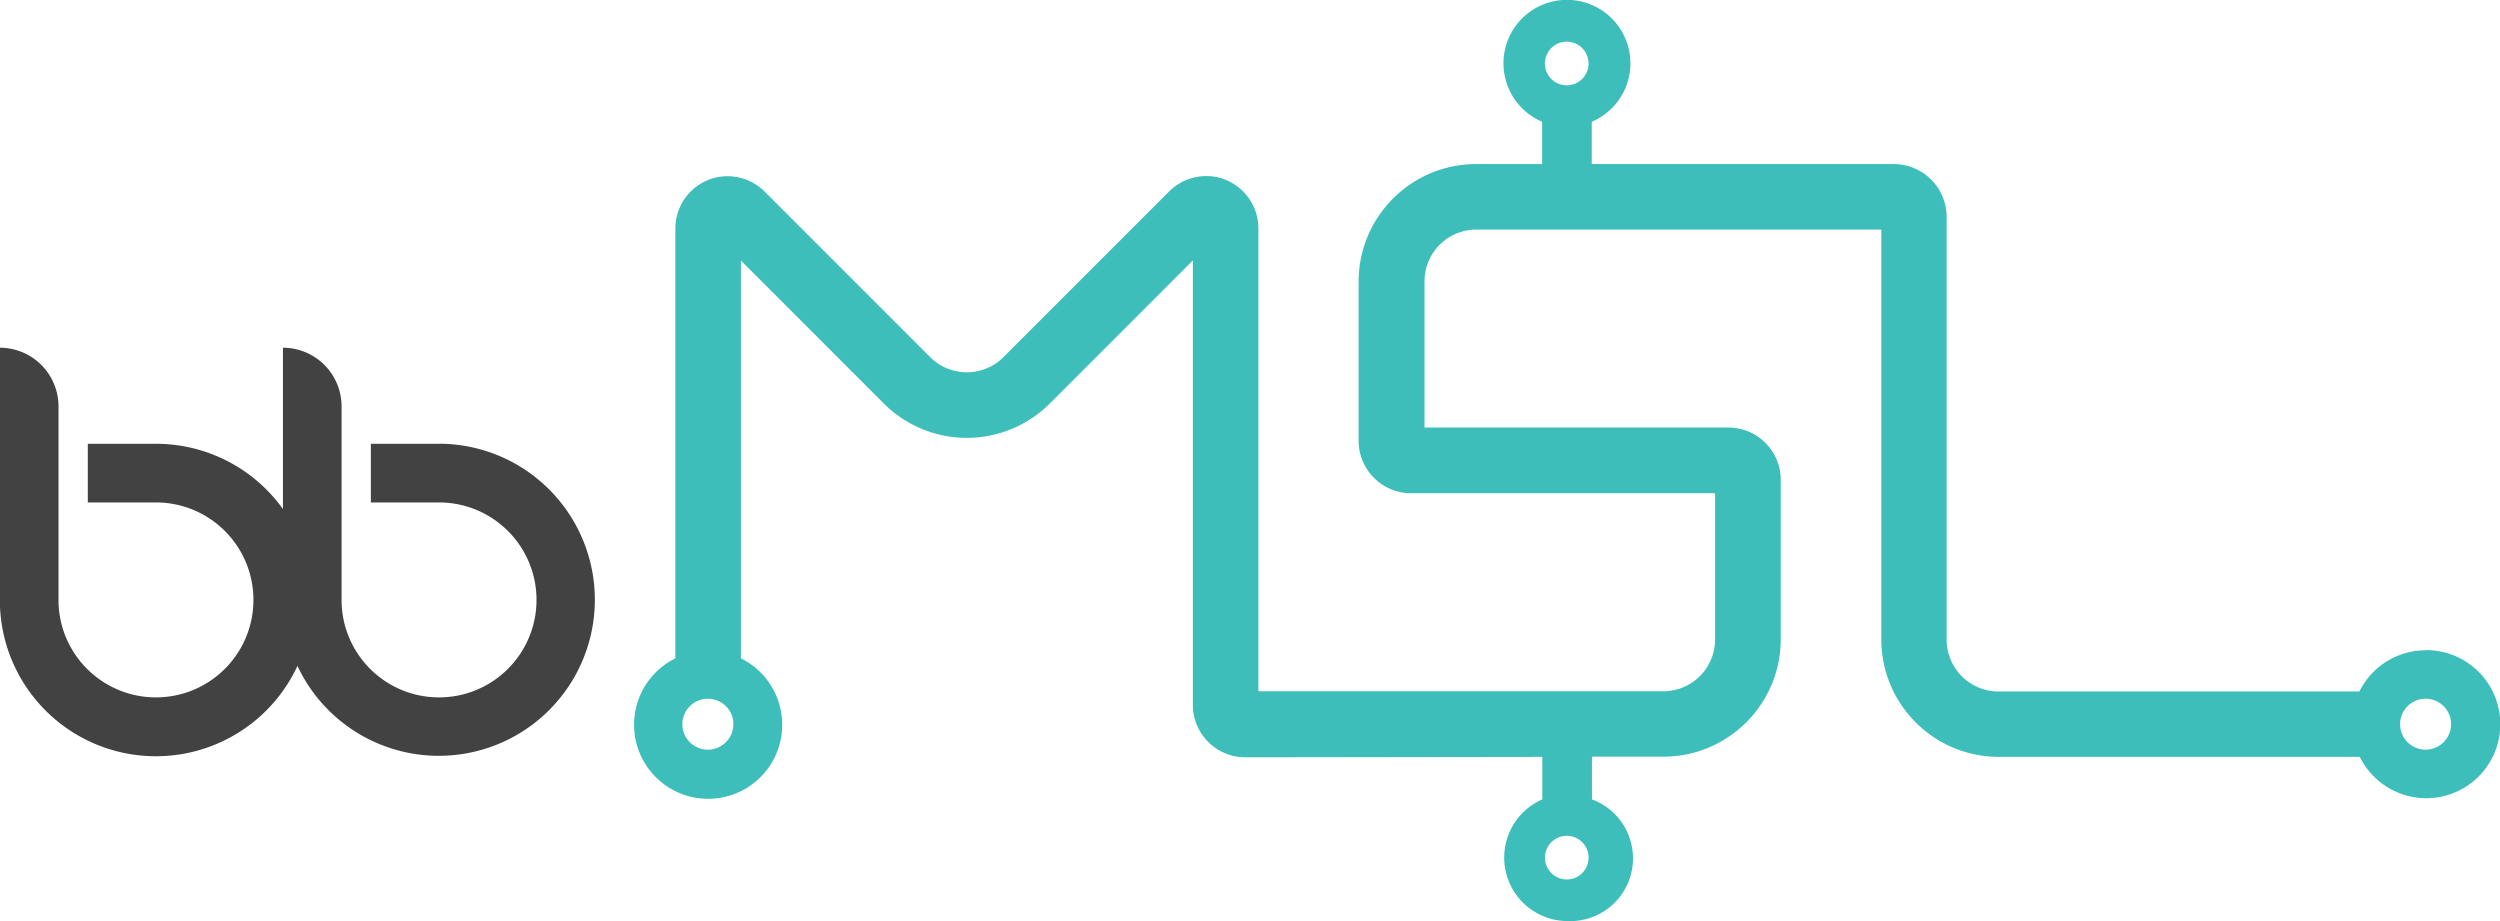 <svg xmlns="http://www.w3.org/2000/svg" width="94.525" height="34.831"><path d="M91.709 24.587a2.8 2.8 0 0 0-2.5 1.557H75.525a1.96 1.96 0 0 1-1.923-1.957v-.5h0V8.177a2 2 0 0 0-1.98-1.973H60.184v-1.6a2.4 2.4 0 0 0-.938-4.609 2.4 2.4 0 0 0-.938 4.609v1.6h-2.499c-2.45.002-4.436 1.988-4.439 4.438v6.037c.007 1.088.89 1.967 1.978 1.97h11.5v5.529a1.96 1.96 0 0 1-1.958 1.959H47.58v-8.149h0V8.622c-.008-.915-.639-1.706-1.529-1.916l-.06-.015h-.01a2.02 2.02 0 0 0-.879.032 1.97 1.97 0 0 0-.887.506l-5.92 5.92h0l-.354.354c-.766.764-2.005.764-2.771 0l-.354-.354h0l-5.913-5.914a1.98 1.98 0 0 0-.888-.506 2.02 2.02 0 0 0-.879-.032h-.01a.26.26 0 0 0-.061.015c-.891.21-1.523 1.002-1.53 1.917v9.375h0v6.888a2.8 2.8 0 0 0 1.24 5.311 2.8 2.8 0 0 0 1.239-5.311v-6.888h0v-6.4h0V9.852l5.049 5.05h0l.354.354a4.44 4.44 0 0 0 6.277 0l.354-.354h0l5.054-5.056v6h0v10.817c.008 1.088.891 1.967 1.979 1.97h.5l10.734-.015v1.607a2.4 2.4 0 0 0 .938 4.6c1.171.057 2.209-.748 2.443-1.897s-.404-2.297-1.504-2.703V28.61h2.7c2.45-.003 4.435-1.988 4.438-4.438v-.5h0v-5.585c-.033-1.066-.903-1.916-1.97-1.922h-11.5v-5.527a1.96 1.96 0 0 1 1.959-1.958h15.314v15h0v.5c.003 2.413 1.932 4.382 4.344 4.436h13.747a2.8 2.8 0 0 0 5.279-1.668 2.8 2.8 0 0 0-2.779-2.367zm-64.947 3.758a.96.96 0 1 1 .001-1.924.96.96 0 0 1 .682 1.642.96.96 0 0 1-.679.282zm32.477 4.907c-.334 0-.635-.201-.762-.509s-.057-.663.179-.899.591-.307.899-.179.509.429.509.762h0c0 .219-.087.429-.241.584s-.365.242-.584.242zm0-31.676c.456.001.824.37.824.826s-.37.825-.825.824-.825-.369-.825-.825c0-.219.087-.429.242-.584s.365-.242.584-.241zm32.47 26.768a.96.96 0 1 1 .001-1.924.96.96 0 0 1 .68 1.643.96.96 0 0 1-.681.281z" fill="#3dbeba"/><path d="M16.6 16.78h-2.578v2.218H16.6c2.035 0 3.685 1.649 3.685 3.684s-1.649 3.685-3.684 3.686-3.685-1.648-3.686-3.683v-7.321a2.22 2.22 0 0 0-2.217-2.217v6.1a5.9 5.9 0 0 0-4.8-2.467H3.32v2.218h2.578c2.035.001 3.684 1.65 3.684 3.685s-1.649 3.684-3.684 3.685-3.685-1.648-3.686-3.683v-7.321a2.22 2.22 0 0 0-2.217-2.217v9.538a5.9 5.9 0 0 0 11.252 2.492 5.9 5.9 0 0 0 11.182-3.355 5.9 5.9 0 0 0-5.834-5.045" fill="#424242"/></svg>